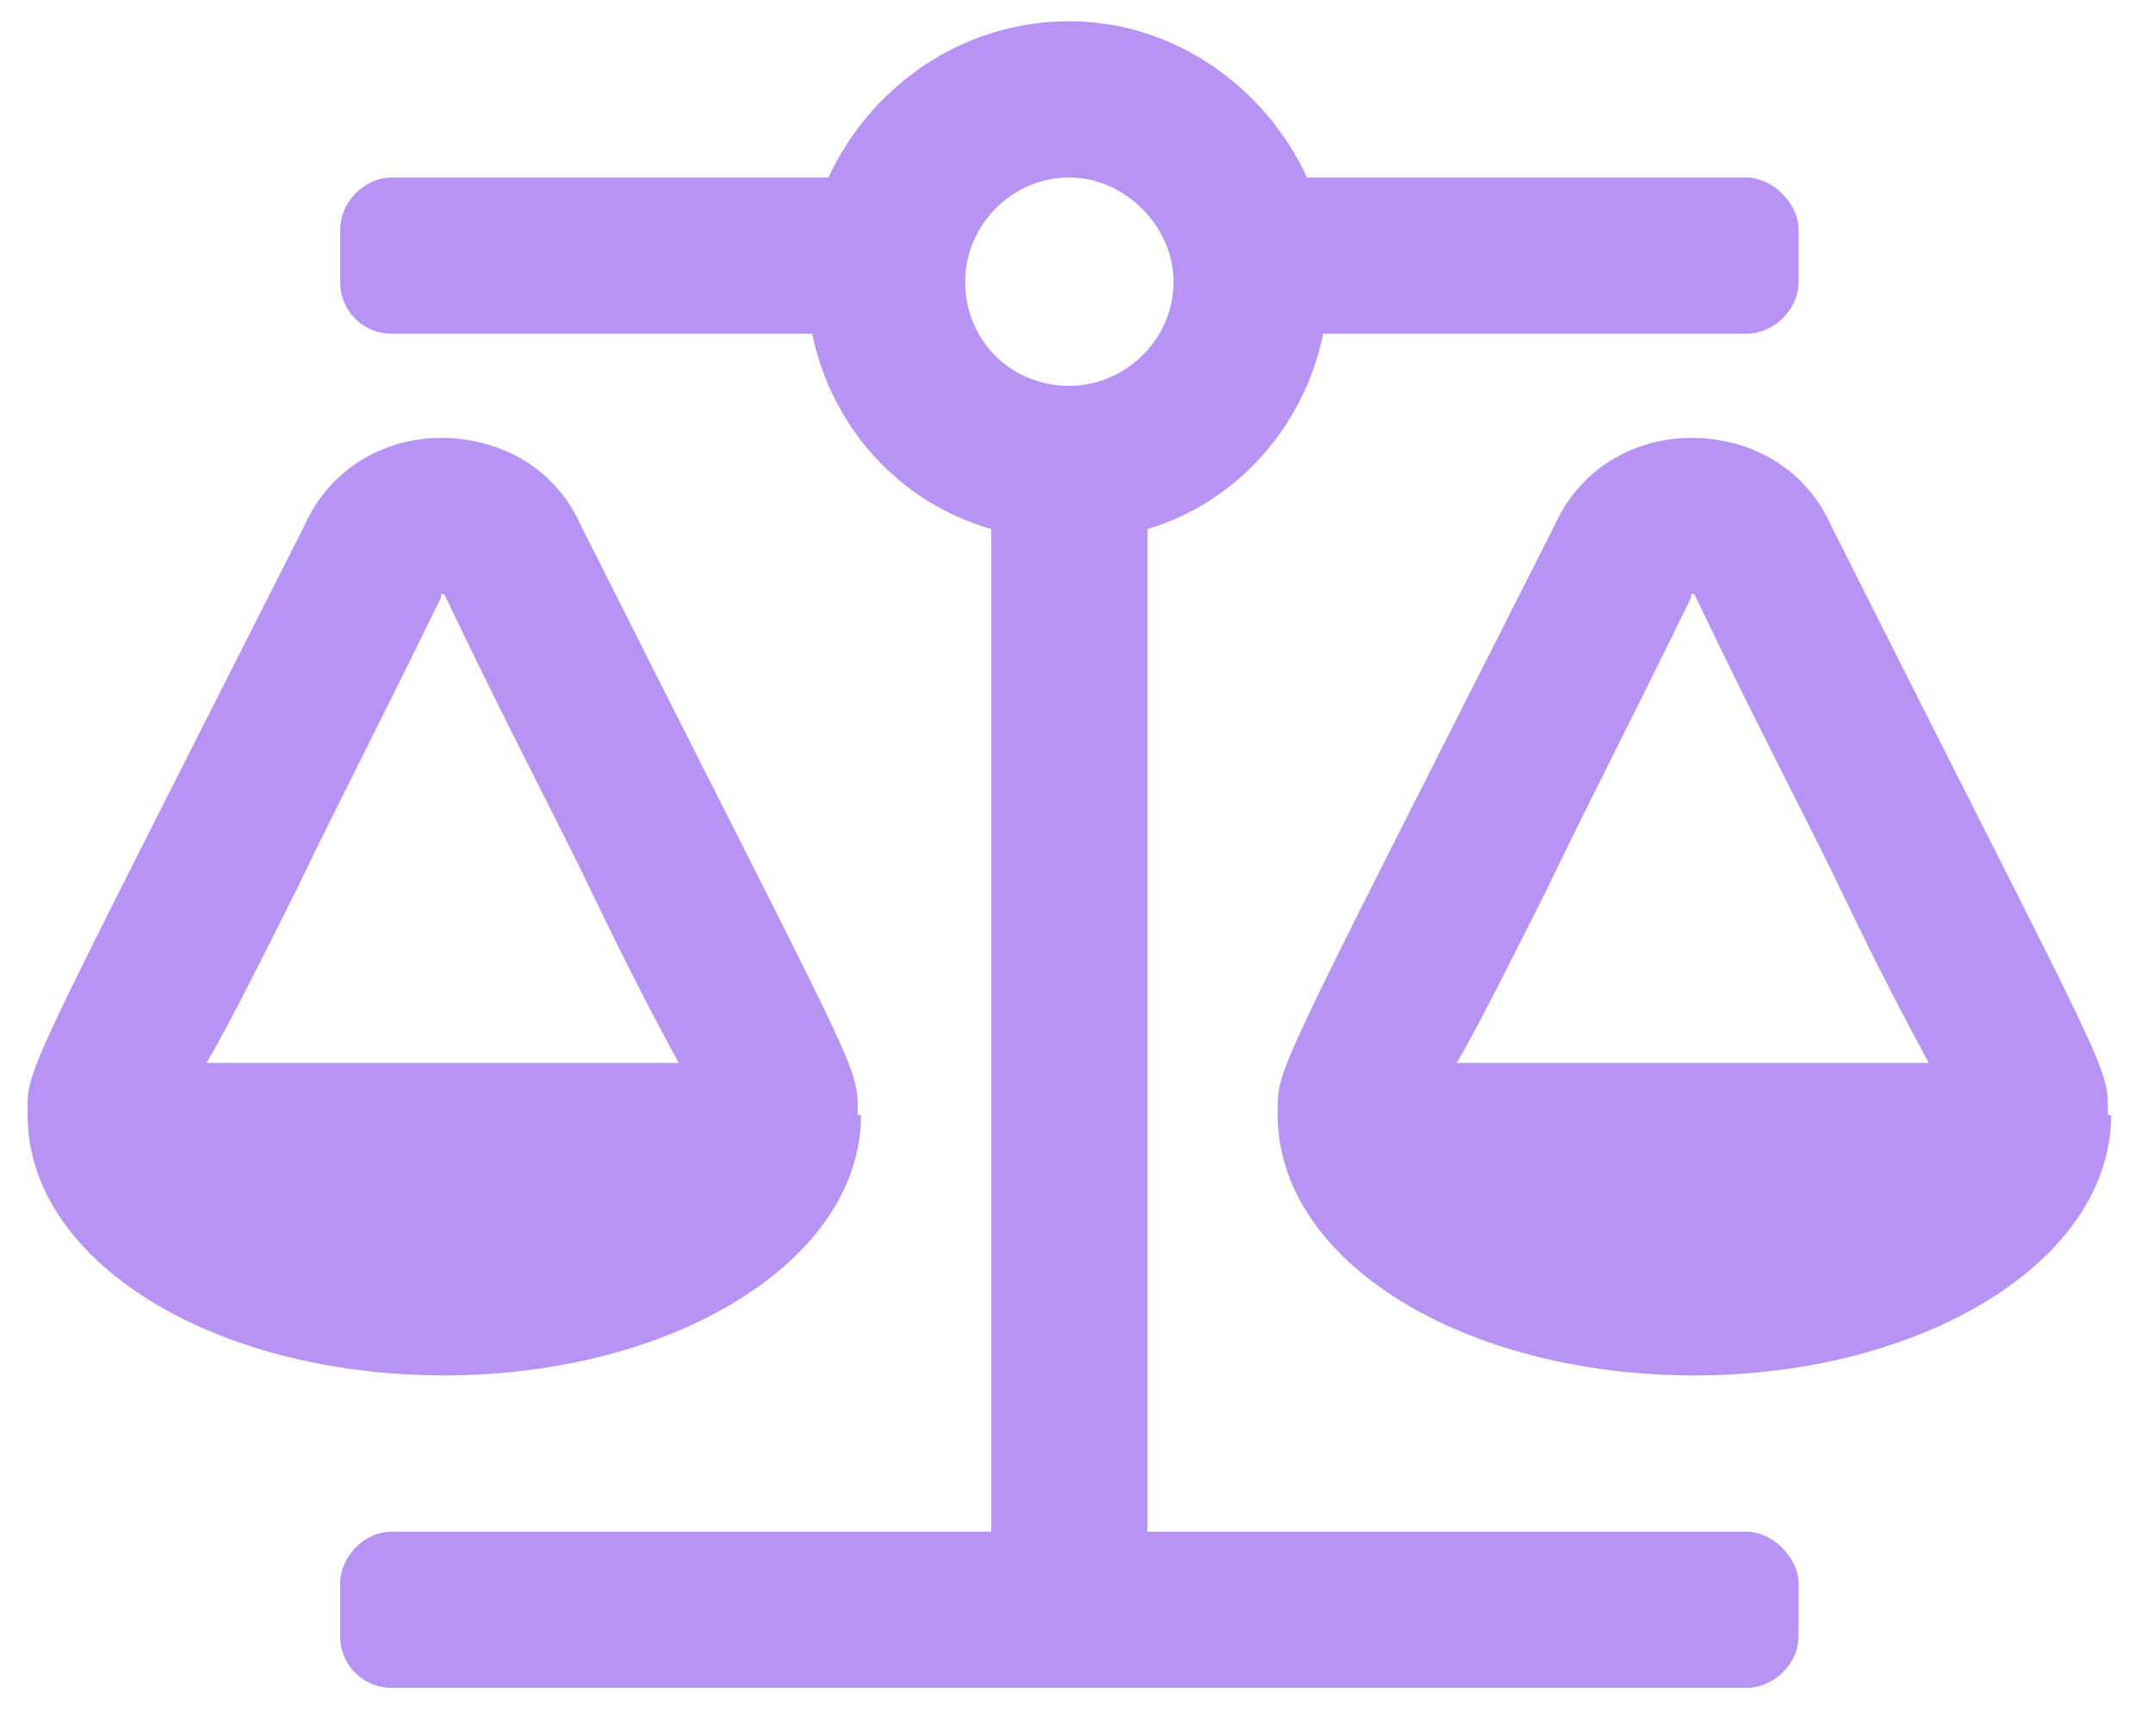 <svg width="31" height="25" viewBox="0 0 31 25" fill="none" xmlns="http://www.w3.org/2000/svg">
<path d="M12.397 16.056H12.35C12.35 15.306 12.444 15.681 8.366 7.571C7.991 6.728 7.194 6.306 6.35 6.306C5.553 6.306 4.757 6.728 4.382 7.571C0.257 15.727 0.397 15.352 0.397 16.056C0.397 18.165 3.069 19.806 6.397 19.806C9.678 19.806 12.397 18.165 12.397 16.056ZM4.288 12.774C4.803 11.696 5.507 10.337 6.35 8.603V8.556H6.397C7.288 10.431 8.038 11.837 8.553 12.915C9.069 13.993 9.491 14.79 9.772 15.306H2.975C3.303 14.743 3.725 13.899 4.288 12.774ZM25.147 22.056H16.522V7.618C17.788 7.243 18.772 6.165 19.053 4.806H25.147C25.522 4.806 25.897 4.478 25.897 4.056V3.306C25.897 2.931 25.522 2.556 25.147 2.556H18.819C18.21 1.243 16.897 0.306 15.397 0.306C13.85 0.306 12.538 1.243 11.928 2.556H5.647C5.225 2.556 4.897 2.931 4.897 3.306V4.056C4.897 4.478 5.225 4.806 5.647 4.806H11.694C11.975 6.165 12.96 7.243 14.272 7.618V22.056H5.647C5.225 22.056 4.897 22.431 4.897 22.806V23.556C4.897 23.977 5.225 24.306 5.647 24.306H25.147C25.522 24.306 25.897 23.977 25.897 23.556V22.806C25.897 22.431 25.522 22.056 25.147 22.056ZM15.397 5.556C14.553 5.556 13.897 4.899 13.897 4.056C13.897 3.259 14.553 2.556 15.397 2.556C16.194 2.556 16.897 3.259 16.897 4.056C16.897 4.899 16.194 5.556 15.397 5.556ZM30.35 16.056C30.35 15.306 30.444 15.681 26.366 7.571C25.991 6.728 25.194 6.306 24.35 6.306C23.553 6.306 22.756 6.728 22.381 7.571C18.256 15.727 18.397 15.352 18.397 16.056C18.397 18.165 21.069 19.806 24.397 19.806C27.678 19.806 30.397 18.165 30.397 16.056H30.35ZM20.975 15.306C21.303 14.743 21.725 13.899 22.288 12.774C22.803 11.696 23.506 10.337 24.35 8.603V8.556H24.397C25.288 10.431 26.038 11.837 26.553 12.915C27.069 13.993 27.491 14.79 27.772 15.306H20.975Z" fill="#B794F4"/>
</svg>
